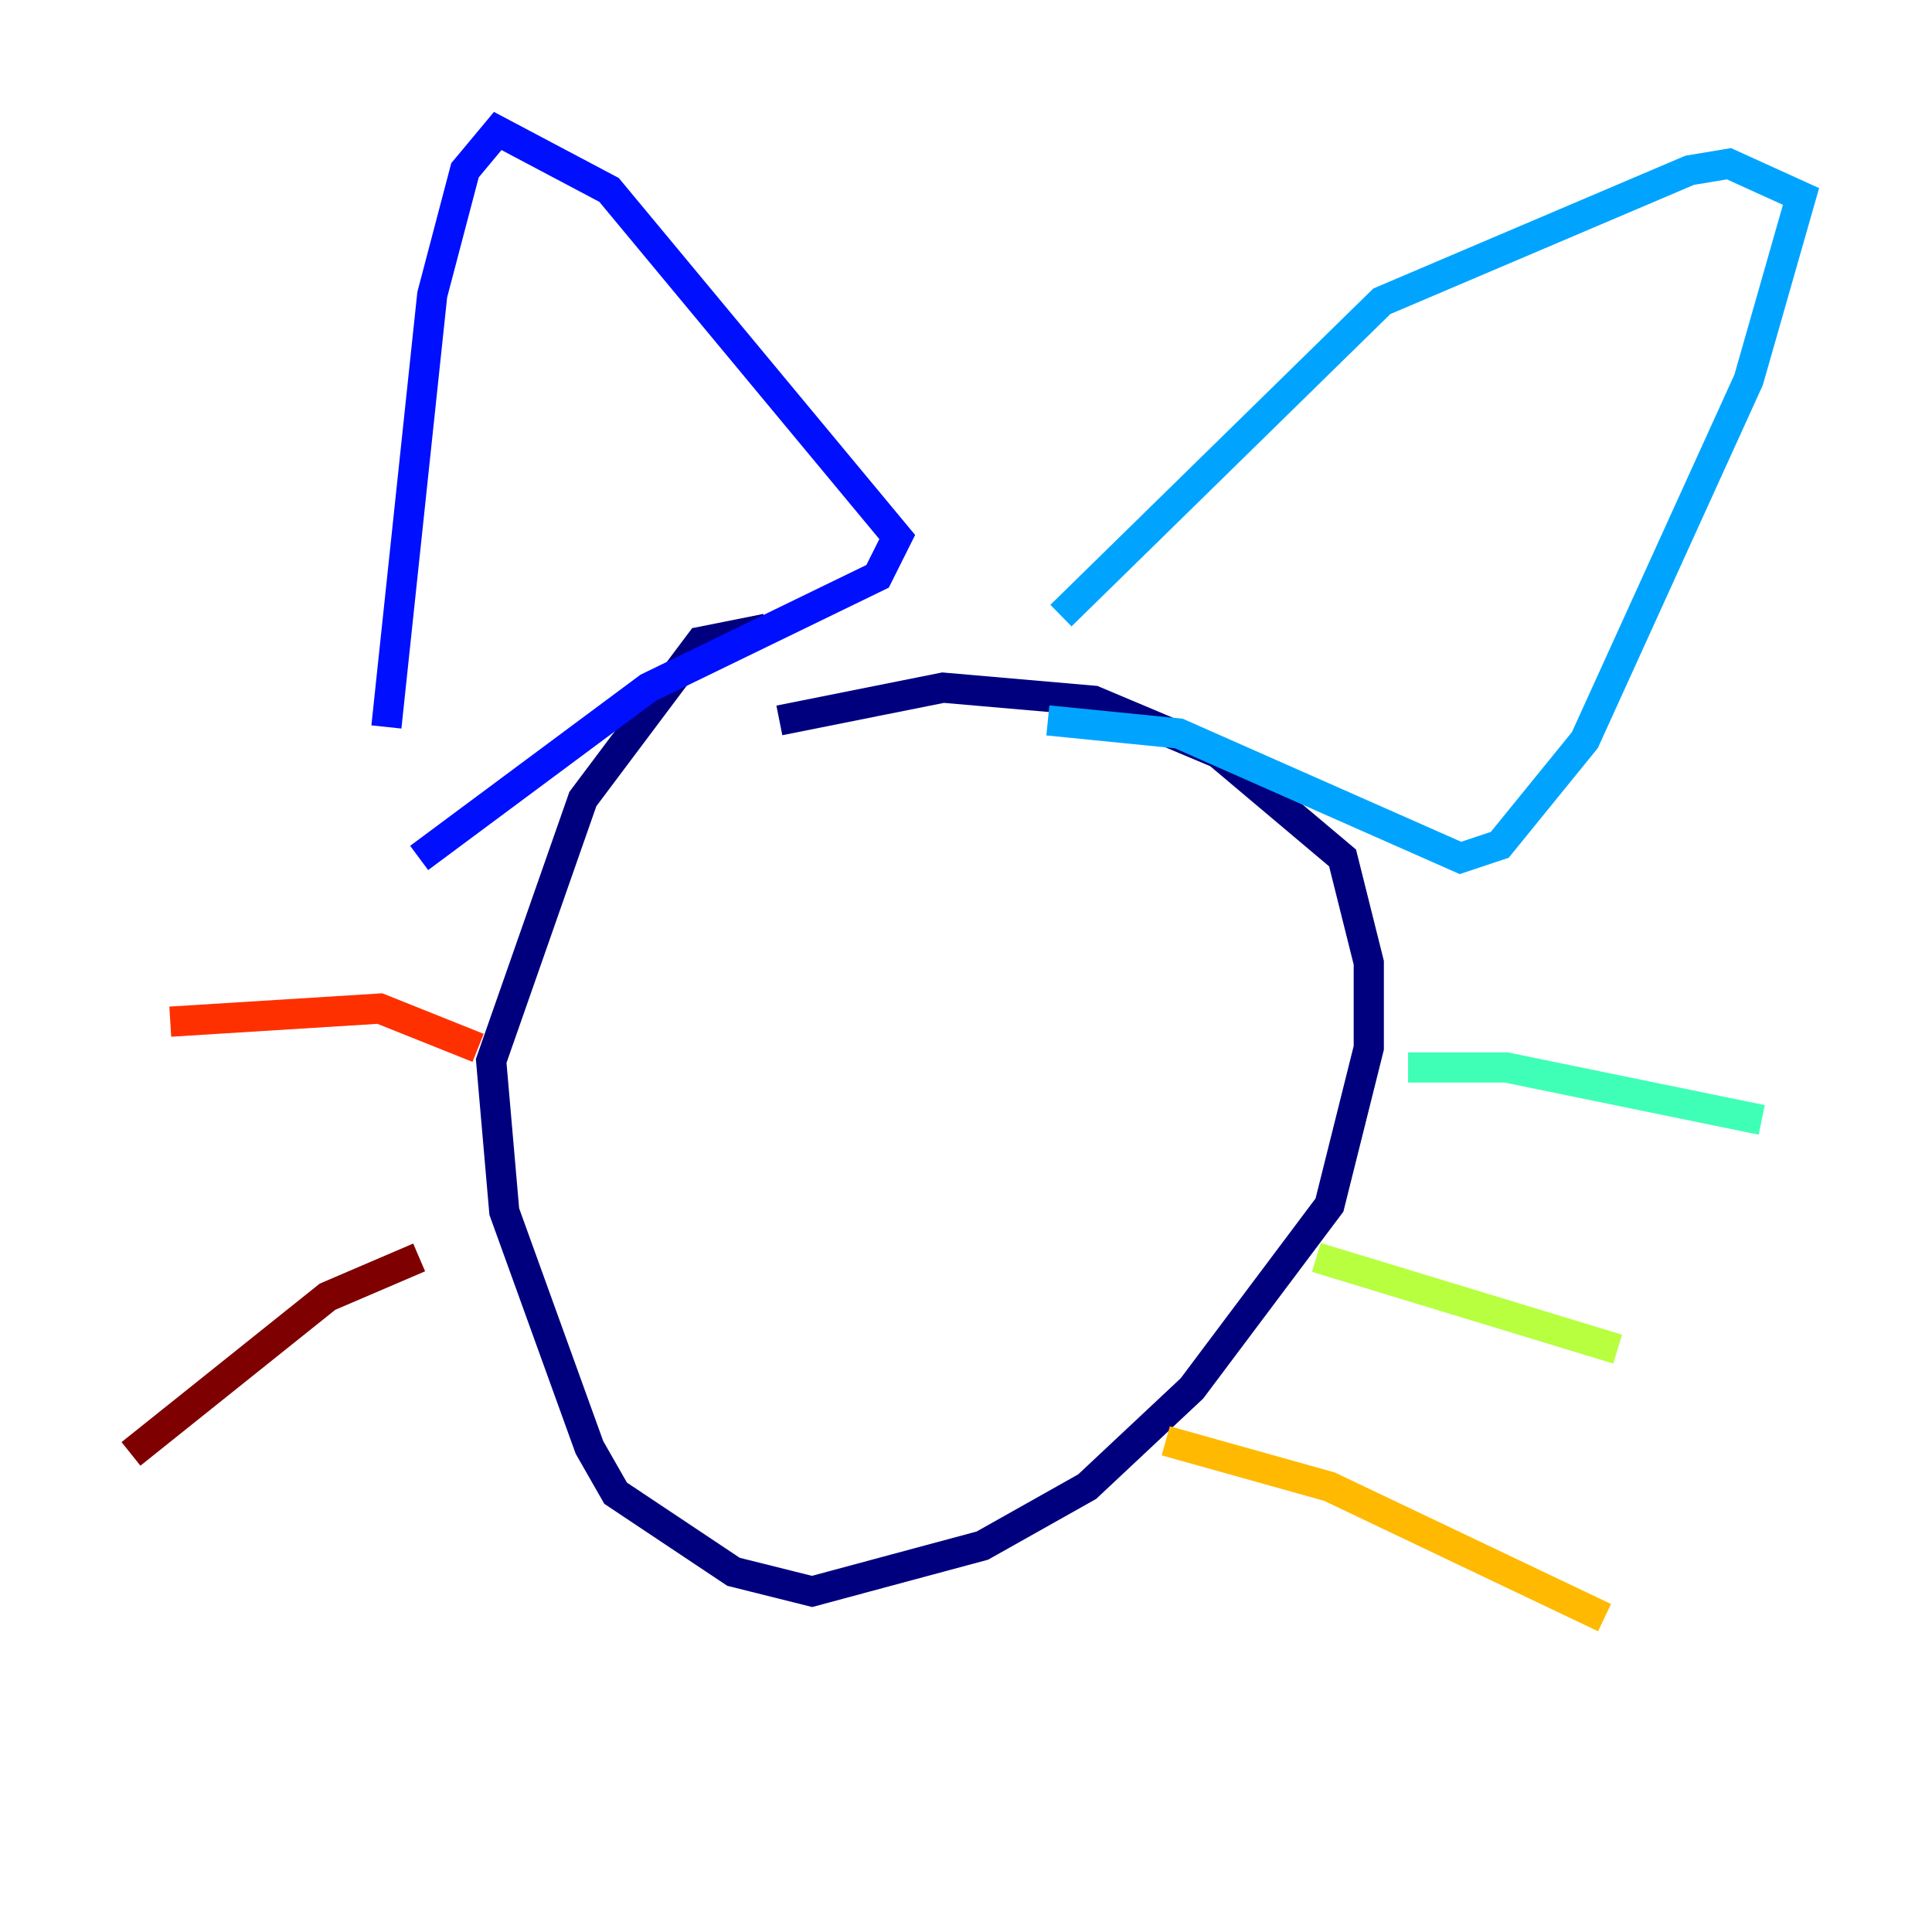 <?xml version="1.0" encoding="utf-8" ?>
<svg baseProfile="tiny" height="128" version="1.2" viewBox="0,0,128,128" width="128" xmlns="http://www.w3.org/2000/svg" xmlns:ev="http://www.w3.org/2001/xml-events" xmlns:xlink="http://www.w3.org/1999/xlink"><defs /><polyline fill="none" points="50.766,41.654 46.427,42.522 38.617,52.936 32.542,70.291 33.41,80.271 39.051,95.891 40.786,98.929 48.597,104.136 53.803,105.437 65.085,102.4 72.027,98.495 78.969,91.986 88.081,79.837 90.685,69.424 90.685,63.783 88.949,56.841 80.705,49.898 72.461,46.427 62.481,45.559 51.634,47.729" stroke="#00007f" stroke-width="2" /><polyline fill="none" points="27.77,56.841 42.956,45.559 58.142,38.183 59.444,35.58 40.352,12.583 32.976,8.678 30.807,11.281 28.637,19.525 25.6,48.163" stroke="#0010ff" stroke-width="2" /><polyline fill="none" points="69.424,47.729 78.102,48.597 96.759,56.841 99.363,55.973 105.003,49.031 115.851,25.166 119.322,13.017 114.549,10.848 111.946,11.281 91.552,19.959 70.291,40.786" stroke="#00a4ff" stroke-width="2" /><polyline fill="none" points="93.288,70.725 99.797,70.725 116.719,74.197" stroke="#3fffb7" stroke-width="2" /><polyline fill="none" points="87.214,83.308 107.173,89.383" stroke="#b7ff3f" stroke-width="2" /><polyline fill="none" points="77.234,95.458 88.081,98.495 106.305,107.173" stroke="#ffb900" stroke-width="2" /><polyline fill="none" points="31.675,69.424 25.166,66.82 11.281,67.688" stroke="#ff3000" stroke-width="2" /><polyline fill="none" points="27.77,83.308 21.695,85.912 8.678,96.325" stroke="#7f0000" stroke-width="2" /></svg>